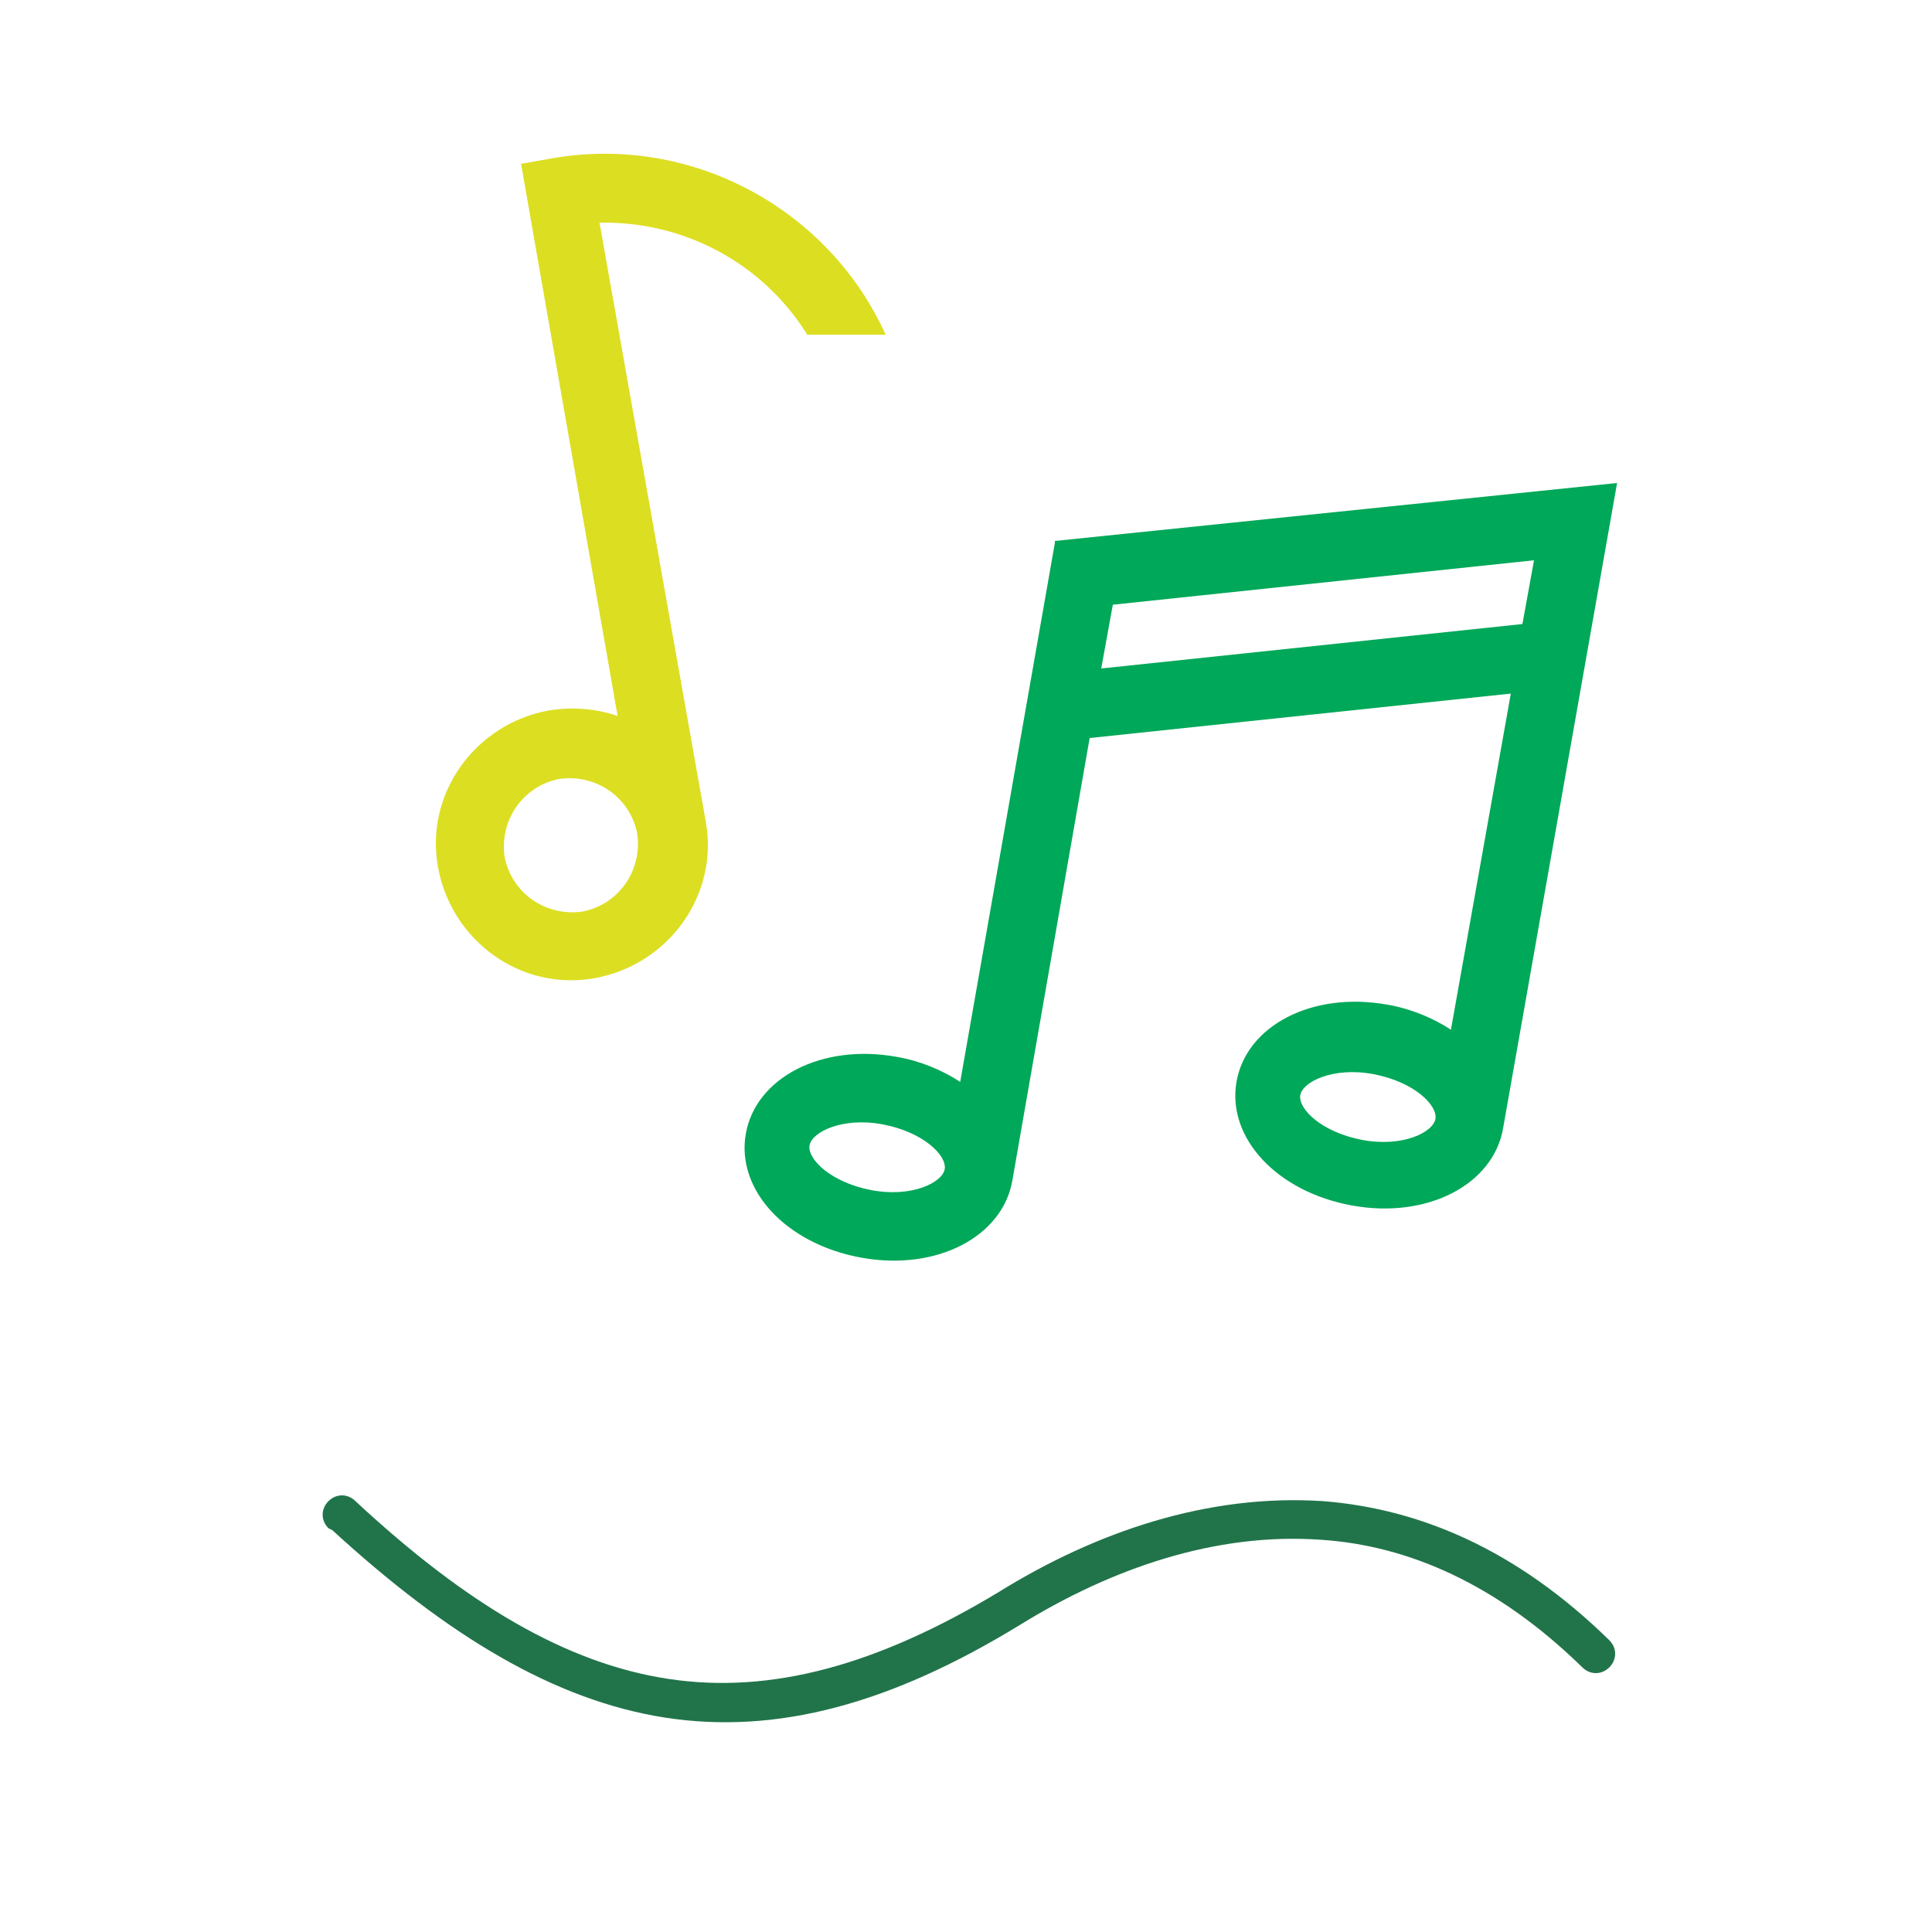 <?xml version="1.0" encoding="UTF-8"?>
<!DOCTYPE svg PUBLIC "-//W3C//DTD SVG 1.1//EN" "http://www.w3.org/Graphics/SVG/1.1/DTD/svg11.dtd">
<!-- Creator: CorelDRAW X6 -->
<svg xmlns="http://www.w3.org/2000/svg" xml:space="preserve" width="1000px" height="1000px" version="1.1" style="shape-rendering:geometricPrecision; text-rendering:geometricPrecision; image-rendering:optimizeQuality; fill-rule:evenodd; clip-rule:evenodd"
viewBox="0 0 1000 1000"
 xmlns:xlink="http://www.w3.org/1999/xlink">
 <defs>
  <style type="text/css">
   <![CDATA[
    .str0 {stroke:#DCDE21;stroke-width:0.508}
    .fil3 {fill:none}
    .fil0 {fill:#00A859}
    .fil1 {fill:#DCDE21}
    .fil2 {fill:#21744A;fill-rule:nonzero}
   ]]>
  </style>
 </defs>
 <g id="Camada_x0020_1">
  <path class="fil0" d="M546 281l-49 279c-9,-6 -21,-11 -33,-13 -39,-7 -73,11 -78,40 -5,29 21,57 60,64 39,7 73,-11 78,-40l40 -229 218 -23 -31 174c-9,-6 -21,-11 -33,-13 -39,-7 -73,11 -78,40 -5,29 21,57 60,64 39,7 73,-11 78,-40l59 -334 -291 30zm-95 335c-21,-4 -33,-16 -32,-23 1,-7 17,-15 38,-11 21,4 33,16 32,23 -1,7 -17,15 -38,11zm119 -270l6 -33 218 -23 -6 33 -218 23zm135 244c-21,-4 -33,-16 -32,-23 1,-7 17,-15 38,-11 21,4 33,16 32,23 -1,7 -17,15 -38,11z"/>
  <path class="fil1 str0" d="M458 173c-29,-64 -99,-103 -171,-91l-17 3 50 286c-11,-4 -24,-5 -36,-3 -38,7 -64,43 -57,81 7,38 43,64 81,57 38,-7 64,-43 57,-81l-55 -310c44,-1 85,21 108,58l40 0zm-156 299c-19,3 -37,-9 -41,-28 -3,-19 9,-37 28,-41 19,-3 37,9 41,28 3,19 -9,37 -28,41z"/>
  <path class="fil2" d="M170 791c-4,-4 -4,-10 0,-14 4,-4 10,-4 14,0 57,53 109,84 162,92 53,8 108,-7 171,-45 50,-31 108,-51 168,-47 50,4 100,25 148,72 4,4 4,10 0,14 -4,4 -10,4 -14,0 -44,-43 -90,-63 -135,-66 -55,-4 -109,15 -156,44 -67,41 -126,57 -184,48 -57,-9 -112,-42 -172,-97z"/>
  <rect class="fil3" width="1000" height="1000"/>
 </g>
</svg>
